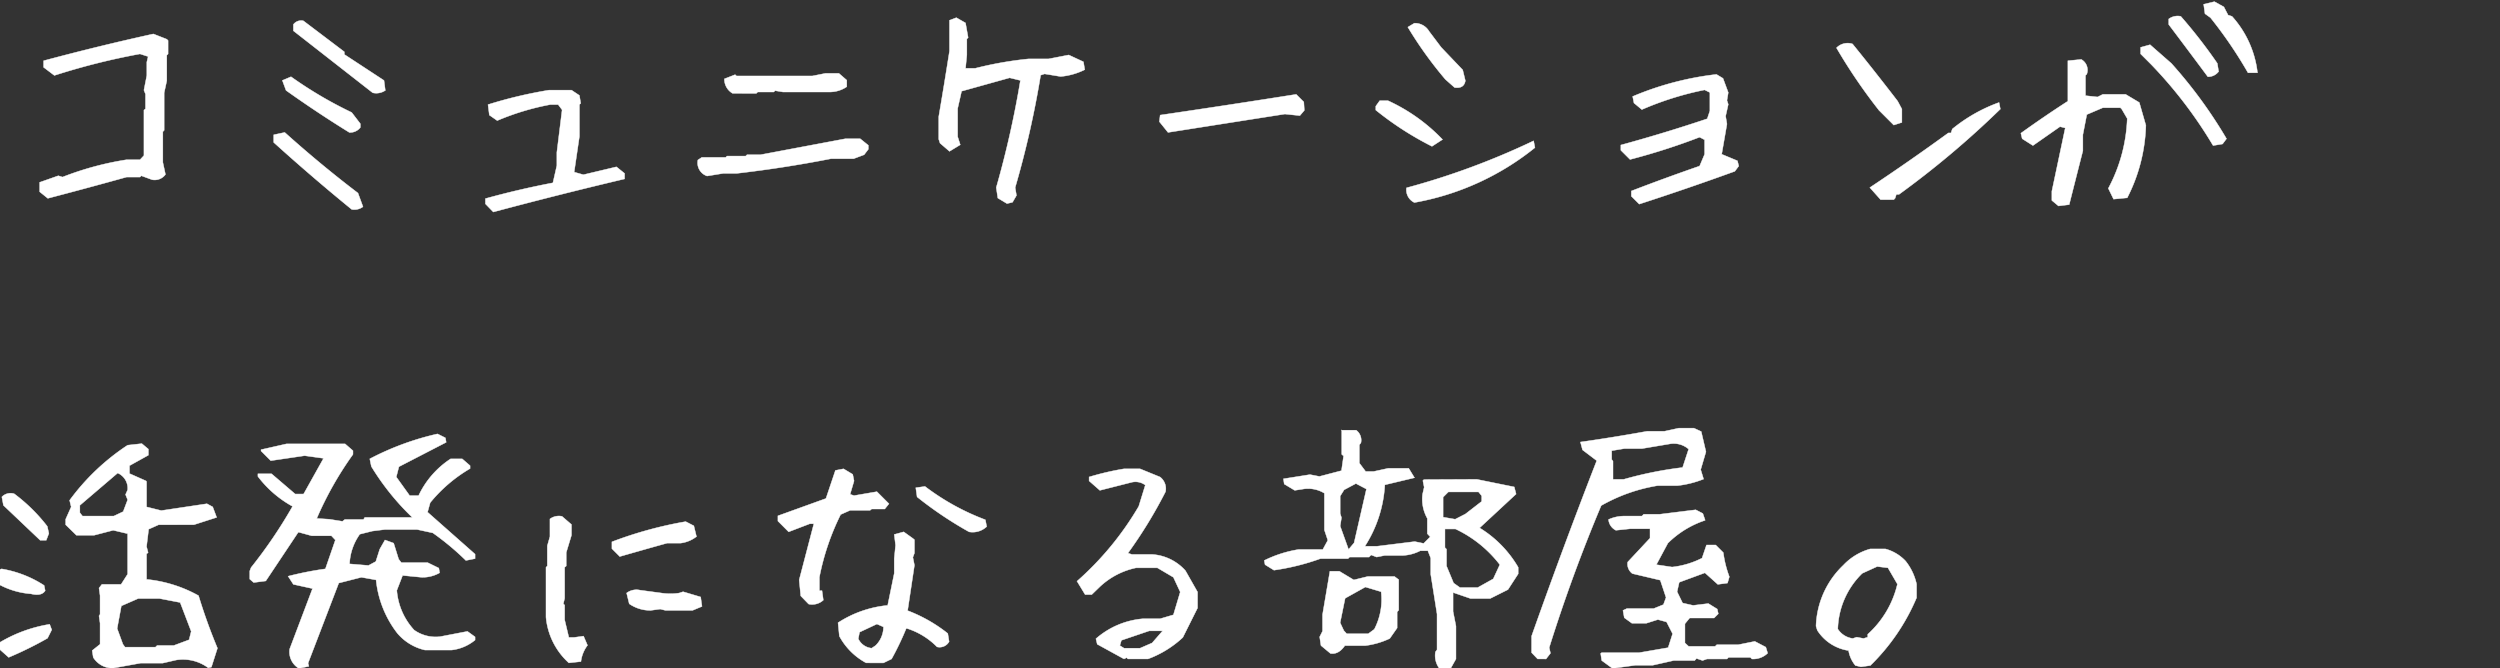 <svg xmlns="http://www.w3.org/2000/svg" xmlns:xlink="http://www.w3.org/1999/xlink" width="595" height="159" viewBox="0 0 595 159">
  <rect x="0" y="0" width="595" height="159" fill="#333333" stroke="none"/>
  <defs>
    <clipPath id="clip-path">
      <rect id="長方形_38818" data-name="長方形 38818" width="595" height="159" transform="translate(396 235)" fill="#fff"/>
    </clipPath>
  </defs>
  <g id="マスクグループ_26608" data-name="マスクグループ 26608" transform="translate(-396 -235)" clip-path="url(#clip-path)">
    <path id="パス_130444" data-name="パス 130444" d="M18.938,3.563,17,2V-.25l4.438-1.562,1,.313a72.271,72.271,0,0,1,15.25-4.125h3.188l.938-1V-17.437l.375-.312v-3.5l-.375-.937.688-3.5v-3.187l.313-1.312-1.937-.625A161.885,161.885,0,0,0,20.5-25.687l-2.562-1.937v-1.562Q31-32.688,44.063-35.562l3.188,1.25.313.313v3.188l-.312.313v6.063l-.625,2.875v8.938l-.312.313V-5l.625,2.875A3.185,3.185,0,0,1,43.75-.875l-2.562-.937-.312.313H37.688Q28.5,1.063,18.938,3.563ZM91.26,6.188Q81.823-1.5,72.7-9.75v-1.812l2.625-.562Q83.885-4.437,92.76,2.313l1.188,3.25A3.409,3.409,0,0,1,91.26,6.188ZM90.7-12.125q-7.687-4.75-15.062-10L74.76-24.5l2.063-.875a96.874,96.874,0,0,0,14.438,8.5l2.063,2.688v.875A3.05,3.05,0,0,1,90.7-12.125Zm5.563-9.437L77.385-36.312v-1.5a2.314,2.314,0,0,1,2.375-.875l9.75,7.375v.625L98.948-24.5l.313,2.375A3.779,3.779,0,0,1,96.26-21.562Zm28.7,28.375-1.875-1.937V3.625q7.875-2.188,16.063-3.75l.938-4.125V-7.375l1.25-10.125-.937-1.25H138.52A60.687,60.687,0,0,0,125.9-14.937L124.02-16.25l-.312-2.5a105.22,105.22,0,0,1,14.5-3.437h5.375l1.875,1.25.313,1.875-.312.313v7.563l-1.25,8.5,2.188.625,7.875-1.875,1.938,1.563v1.313Q140.395,2.688,124.958,6.813ZM175.842-1.75a3.308,3.308,0,0,1-2.187-3.812l.938-.625h5.688l.313-.312h4.438l.313-.312h3.188l20.25-3.812h3.5l1.938,1.563v.938l-1,1.313-2.5.938h-5.375q-11.125,2.188-22.5,3.5h-3.187ZM181.9-21.437a3.892,3.892,0,0,1-1.937-3.437l2.563-1,.313.313H200.9l3.125-.625h3.188l1.875,1.625V-23a7.181,7.181,0,0,1-4.062,1.25H193.9l-1.875-.312-.312.313H187.9l-.312.313Zm65.323,26.25L245.04,3.5,244.665,1a231.212,231.212,0,0,0,5.75-25.5l-2.562-.625-11.437,3.188-.937,4.125v6.688l.625,1.938L233.54-7.625l-2.25-1.937-.312-.937v-5.375q1.313-7.687,2.563-15.625v-7.312l1.625-.625,2.188,1.25.625,3.5-.312.313v3.813l-.312,3.188h2.25a86.472,86.472,0,0,1,12.75-2.25h4.75l4.813-.937,3.5,1.625.313,1.875a15.9,15.9,0,0,1-5.75,1.625l-3.812-.625-.937.313A226.53,226.53,0,0,1,249.165,1l.313,1.875L248.54,4.5ZM285.55-12.125l-2.062-2.562.188-1.562q16.187-2.375,32.375-4.937l1.813,1.813.125,2-1.062,1.25-3.562-.375Q299.425-14.313,285.55-12.125ZM344.185,4.563a3.333,3.333,0,0,1-1.875-3.5,177.191,177.191,0,0,0,30.25-11.187l.313,1.625A63.284,63.284,0,0,1,344.185,4.563Zm4.188-13.375A74.507,74.507,0,0,1,335-17.437v-.937l.938-1.312h1.938a42.291,42.291,0,0,1,13,9.25Zm5.375-14L351.56-24.75a94.093,94.093,0,0,1-8.937-12.437l1.563-.937a3.944,3.944,0,0,1,3.5,1.938l2.875,3.813L355.685-27l.625,2.563Q356-22.5,353.747-22.812ZM397.7,4.938,395.82,3.063V1.813q8.125-3.125,16.25-5.937l1.188-2.812v-3.437L412.07-11a153.207,153.207,0,0,1-16.562,5.313L393.32-7.875v-1.25q10.313-2.812,20.563-6.25l.625-1.875v-4.375l-1.25-.625a74.067,74.067,0,0,0-14.937,4.688l-1.875-1.562-.312-1.562a72.122,72.122,0,0,1,19.938-5.25l1.563.938,1.25,3.375-.312,1.875.313.938L418.258-16l.313,1.875-1.25,7.188,3.75,1.563.313,1.25-.937,1.25Q409.257,1.188,397.7,4.938Zm57.448-1.062L452.58,1q9.5-6.313,18.688-13h.625l.313-.937A37.822,37.822,0,0,1,483.33-19.25l.313,1.563A217.71,217.71,0,0,1,459.518,2.625h-.625l-.312.938-.312.313Zm3.125-17.75-3.5-3.5A130.244,130.244,0,0,1,444.643-32.25a3.7,3.7,0,0,1,3.813-.937q5.375,6.625,10.75,13.625l1,1.875V-14.5Zm39.2,19.25L495.9,4.063V1.875l3.188-15.062-1.25-.312L491.4-9l-2.562-1.625-.312-1.312q5.75-4.125,11.188-7.625v-9.625L502.9-29.5a2.884,2.884,0,0,1,1.313,3.5l-.312.313v4.813l2.875.313,1.25-.625h5.437l3.25,1.938,1.563,5.438a40.118,40.118,0,0,1-4.437,17.25l-3.25.313-1.25-2.562a38.076,38.076,0,0,0,4.5-16.625l-1.312-2.25L512.215-18h-4.187l-3.812,1.625-.937,4.813V-7.75q-1.625,6.375-3.25,12.813ZM534.277-9A105.2,105.2,0,0,0,519.59-28.25l-2.562-2.562v-1.562l2.25-.625,5.063,4.438a111.42,111.42,0,0,1,13.125,17.938l-.937,1.25Zm-1.25-16.375q-4.5-6.063-9.312-12.437v-1.312a3.555,3.555,0,0,1,2.875-.625,122.127,122.127,0,0,1,8.688,11.188l.313,1.938A3.138,3.138,0,0,1,533.027-25.375Zm9.563-.937a102.993,102.993,0,0,0-8.937-13.125l-1.312-.937-.312-2.25,2.563-.625L536.84-42l1,1.938.938.313a24.128,24.128,0,0,1,6.063,13.438ZM34.438,115.375a5.414,5.414,0,0,1-4.687-2.562l-.25-1.625,1.875-1.5v-5l-.25-1.75.25-.375V98.125l-.25-1.812.688-.875h4.563L37.938,93V83.375L34.5,82.563,29.938,83.75H25.75l-2.562-2.5V79.938L24.5,77l-.375-1.562A53.588,53.588,0,0,1,37.938,62.313l3.375-.375,1.563,1.313v1.438l-4.5,2.5v1.875l3.938,1.75.125.188v6l3.5.875L56.813,76.25l1.375.75.938,2.5-5.437,1.75H45.313l-2.375,1.063-.5,4.125.375,1.438-.375.313V94.25a31.721,31.721,0,0,1,12.375,3.875,131.266,131.266,0,0,0,4.5,12.5l-1.437,4.5-.75.188a10.081,10.081,0,0,0-7.625-1.875l-3.25.75H41ZM9.625,112.813l-2.812-2.5v-.625a33.568,33.568,0,0,1,12.563-4.75l.5,1.313-1,2A86.063,86.063,0,0,1,9.625,112.813Zm42.938-4.187.5-2L50.438,99.75l-4.875-.937H40.438l-4,1.75-1,5.375,1.375,3.75.5.688h7.25l.375-.375h3.938ZM14.938,97.688a18.829,18.829,0,0,1-9-3.062l-.25-2.062,2.25-.812a26.63,26.63,0,0,1,10.125,3.938l.25,1.25Q17.437,98.312,14.938,97.688Zm2.188-12.75-8.75-8.312-.375-2a2.865,2.865,0,0,1,2.938-.75,40.648,40.648,0,0,1,7.875,7.75l.375,1.688-.625,1.625Zm19.75-6.812,1.063-2.812-.5-1.25.5-1.125a3.977,3.977,0,0,0-2.375-4l-9,7.688v1.75l.625.813h7.438ZM78.69,115.438a4.572,4.572,0,0,1-2.187-4.625L81.94,96.438l-4.562-1L76.128,93.5A79.674,79.674,0,0,1,85,91.75l2.375-6.875-.937-1H81.753L78.565,83l-7.75,11.625L67.94,95,67,94.188V92.25l.313-.812A113.39,113.39,0,0,0,77.19,76.875a26.068,26.068,0,0,1-8.25-7.125v-.625h3.25l5.625,4.813h2l4.75-8.5-4.5-.625L72,66,69.69,63.688v-.312L75.753,62H89.69l1.875,1.625V64.5A81.136,81.136,0,0,0,82.94,79.75l3,.188,3.125.5L89.628,80h4.438l.313-.5H105.69a59.88,59.88,0,0,1-9.75-12.125l-.375-1.812a65.88,65.88,0,0,1,16.125-5.937l1.875.938.188,1.063L102.5,67.438l-.625,2.438,3.188,4.438h2.125a21.291,21.291,0,0,1,7.625-8.75h2.75l1.875,1.625v.688A35.071,35.071,0,0,0,109.94,76l-.625,2.25,11.313,10v1.063l-2.187.438a63.056,63.056,0,0,0-7.875-6.562l-3.75-.812H99.19l-3,.375-3,.75a13.135,13.135,0,0,0-2.437,7.063l4.5.375L97,90l.938-2.937,1.25-2.187,2.062.75,1.188,3.813.625.813h6.25L112,91.563l.188,1.125a8.17,8.17,0,0,1-4.312,1.063l-4.5-.437L102,96.875a15.72,15.72,0,0,0,4.125,9.438,8.854,8.854,0,0,0,6.188,1.563l6.5-1.25,1.813,1.313v.75a10.679,10.679,0,0,1-5.562,2.375H108.69a12.136,12.136,0,0,1-6.562-4,24.756,24.756,0,0,1-5.062-12.687l-3.5-.625L88.19,95.125l-7.312,19.063.188.75Zm64.253-1.312a16.7,16.7,0,0,1-5.437-10.875V91.375l.313-.312V86.25l.625-2.187V79.875a3.555,3.555,0,0,1,2.875-.625l2.25,1.938V83.75l-1.25,4.125v3.188l-.375.313V98.75l-.312,1.313.313.313v3.5l1,4.188h1.25l2.25-.312.938,2.188a8.044,8.044,0,0,0-1.562,3.875Zm19.5-12.5a8.768,8.768,0,0,1-5.125-1.562l-.625-2.562a3.889,3.889,0,0,1,3.188-.687l5.125.688a13.932,13.932,0,0,0,4.188,0l.938-.312,4.188,1.25.313,2.25-2.25.938h-6.437l-1.25-.312Zm-7.375-12.812-1.875-1.875V85.313A94.691,94.691,0,0,1,170.755,80.5l1.938,1,.625,2.563a7.656,7.656,0,0,1-3.812,1.563h-3.187Q160.505,87.25,155.068,88.813ZM213.7,114.125a15.658,15.658,0,0,1-6.375-6.375l-.312-3.187a26.268,26.268,0,0,1,11.813-4.125l1.563-7.625v-3.5l.313-3.187-.312-2.562,2.25-.625L224.82,84.5l.375.313V88l-.375,1,.375,1.875-1.625,10.813a35.84,35.84,0,0,1,9.563,5.438l.313,1.938a2.583,2.583,0,0,1-2.875,1.25,17.338,17.338,0,0,0-7.312-4.437,69.506,69.506,0,0,1-3.5,7.313l-1.937.938Zm2.25-4.125a6.2,6.2,0,0,0,1.875-4.437l-1.562-.687-4.125,1.938-.312,1.563a3.911,3.911,0,0,0,3.188,2.25Zm-15.937-9.875-1.875-1.937-.375-3.812L201.258,81h-.937l-5.062,1.938L192.7,80.375v-1.25L204.133,75l2.25-6.687,1.938-.375,2.188,1.313.313,1.563L209.883,74l.938.313,5.438-.937,2.875,2.875-1,1.25h-3.125l-.375.313h-4.75l-2.25,1A58.5,58.5,0,0,0,202.57,93.75v3.188h.625l.313,2.25A3.914,3.914,0,0,1,200.008,100.125ZM238.2,82.938a90.547,90.547,0,0,1-12.375-8.312l-.312-2.187,2.188-.312a56.513,56.513,0,0,0,14.375,7.938l.313,1.625A4.876,4.876,0,0,1,238.2,82.938Zm36.878,30.25-6.375-3.5-.312-1.312a19.451,19.451,0,0,1,11.125-4.75h4.125l3.188-.937,1.625-5.437-1.625-3.5L283.01,91.5h-5.062a18,18,0,0,0-8.625,4.5l-1.937,1.875h-1.562l-1.937-3.187a72.638,72.638,0,0,0,14.688-17.812l1.563-5.062a3.889,3.889,0,0,0-3.187-.687l-7.625,1.938-2.562-2.25v-.937a64.884,64.884,0,0,1,8.313-1.937h3.813l4.75,1.938a3.494,3.494,0,0,1,1.313,3.5A109.85,109.85,0,0,1,276.01,88l.938.313h4.813a11.6,11.6,0,0,1,7.938,3.875l2.875,5.063v3.813l-3.5,7a24.6,24.6,0,0,1-8.312,5.125h-4.75l-.312-.312Zm6.688-3.812,2.5-2.875h-3.187l-6.625,2.25-.375,1.25,1,.625h3.813Zm68.5,6.25A5.118,5.118,0,0,1,349.2,111.5l.375-.5v-8.5l-1.5-9.437V89.188l-.687-1.75h-1.812a10.028,10.028,0,0,1-4.375,1.125h-4.125l-1.875.375-1.312-.5-.5.5h-4.625l-.375.375h-6.562a55.812,55.812,0,0,1-11.062,2.75l-2.125-1.312-.187-1a28.23,28.23,0,0,1,8.25-2.625h5.688l1.188-2.187-.812-2.437V73.75a7.417,7.417,0,0,0-5.062-1l-2,.313-2.5-1.5-.187-1.25,6.313-1,2.25.438,5.25-1.375.5-3.5-.437-.375V58.688l-.062.063h3.5a2.936,2.936,0,0,1,1.125,3l-.375.5v4.313l1.5,2h1.938l3.438-.75h4.875l1.375,2.25-7.062,1.688a30.063,30.063,0,0,1-4.75,14.625H335.2l9.063-1.125,2.125.438.688-.687.875-.875-.687-.75V79.75a9.349,9.349,0,0,1-1.125-5.812l.375-1.625L346.2,70.75l.25-.25,12.563-.062,8.938,1.813.438,1.688L359.7,82a26.841,26.841,0,0,1,9.188,9.375v1.563l-2.437,3.75-4.25,2.125h-4.625l-4.187-1.437v4.5l.688,3.5v7.813l-1.187,2.125Zm-26.062-3.75L321.95,110l-.312-2.062.688-1.375v-3.937l1.75-10.312h2.25l3.438,2.063,3.313-.812h6.375l1,.75v7.25l-.375.438v3.813l-1.75,2.5a18.891,18.891,0,0,1-5.75,1.688h-4.937Q326.138,112.188,324.2,111.875Zm10.438-5.75a15.353,15.353,0,0,0,1.625-8.937l-3.75-1.125L327.7,98.75l-1.187,5.813.875,1.875.688.75H333.2Zm28.313-12,1.563-3.375a28.764,28.764,0,0,0-10.562-8.5h-2.5v4.438l.375.375v4l1.688,4.063,1.5,1.063h4.25Zm-33.125-8.562,2.938-12.812-2.5-1.312-2.812,1.5-.937,1.5v4.125l.313,1-.312,2,2,5.563Zm26.5-6.875,3.875-3V74.375l-.75-.937h-7.187l-1.25,1.25v4.75l2.875.5Zm35,36.75-2.562-1.875-.25-1.687.25-.187H397.7l6.875-1.187,1.063-3.312-1.437-2.812-2.062-.562-2.75.875h-3.437l-1.812-1.312-.312-1.75.938-.437h6.375l2.313-.937.625-1.687L402.7,94.438l-6.625-1.562a2.817,2.817,0,0,1-1.125-2.75l5.313-5.687v-2.25H395.7l-3.562.375A3.136,3.136,0,0,1,390.39,80a8.941,8.941,0,0,1,3.813-.812h4.125l.438-.437h3.813l8.563-1.062,1.688.875.563,1.625a22.776,22.776,0,0,0-8.875,5.438l-2.75,5.125,3.75.563a20.586,20.586,0,0,0,7.125-2.125l1.063-3.125h2.188l1.813,1.813a25.237,25.237,0,0,0,1.438,5.75l-.437,1.5-2.312.313-3.062-2.75-6.125,2.25-.5,2.25,1.313,2.688,2.5.563L414.14,100l2.125,1.313.25,1.125-1,1H409.7l-1.125,1.375v4.563l.875.813h6.313l.375-.375H421.2l4-.812,2.625,1.375.438,1.438a4.94,4.94,0,0,1-3.75,1.375l-.375-.375h-5.187l-.375.375h-4.75l-1.062.375-1.437-.5-.437.5h-5l-5,1.125h-4.125Zm-17.812-2.25-1.437-1.5V107.75q7.313-20.687,15.5-41.75L384.2,63.438l-.5-1.875Q391.265,60.5,399.578,59H403.7l3.438-.75H410.7l1.75.813,1.125,4.813-1.25,4.25.688,2.25a23.648,23.648,0,0,1-6.25,1.563h-4.687a40.228,40.228,0,0,0-13.437,4.75q-7,16.625-12.375,33.813l.313,1.313-1.062,1.375Zm34.5-45.562,1.438-4.375A5.4,5.4,0,0,0,405.015,62l-6.687,1.125H394.14l-3,.5v2.063l.313.438v4.313h2.563A89.555,89.555,0,0,1,408.015,67.625Zm42.44,47.438-1.312-.312a7.5,7.5,0,0,1-1.625-3.562,10.687,10.687,0,0,1-7.437-4.812l-.312-1a20.882,20.882,0,0,1,6.5-14.5A13.9,13.9,0,0,1,452.7,87h3.563a10.273,10.273,0,0,1,4.813,2.875,13.411,13.411,0,0,1,2.625,5.5v3.25a49.226,49.226,0,0,1-11,16.125ZM452.08,108v-.687a23.166,23.166,0,0,0,7.063-11.937l-2.25-3.875-2.562-.312-3.562,1.625a19.219,19.219,0,0,0-5.812,13.25,4.97,4.97,0,0,0,3.563,2.25l.938-.312,1.625.313Z" transform="translate(388.441 278.642)" fill="#fff" stroke="#fff" stroke-width="0.1"/>
  </g>
</svg>
